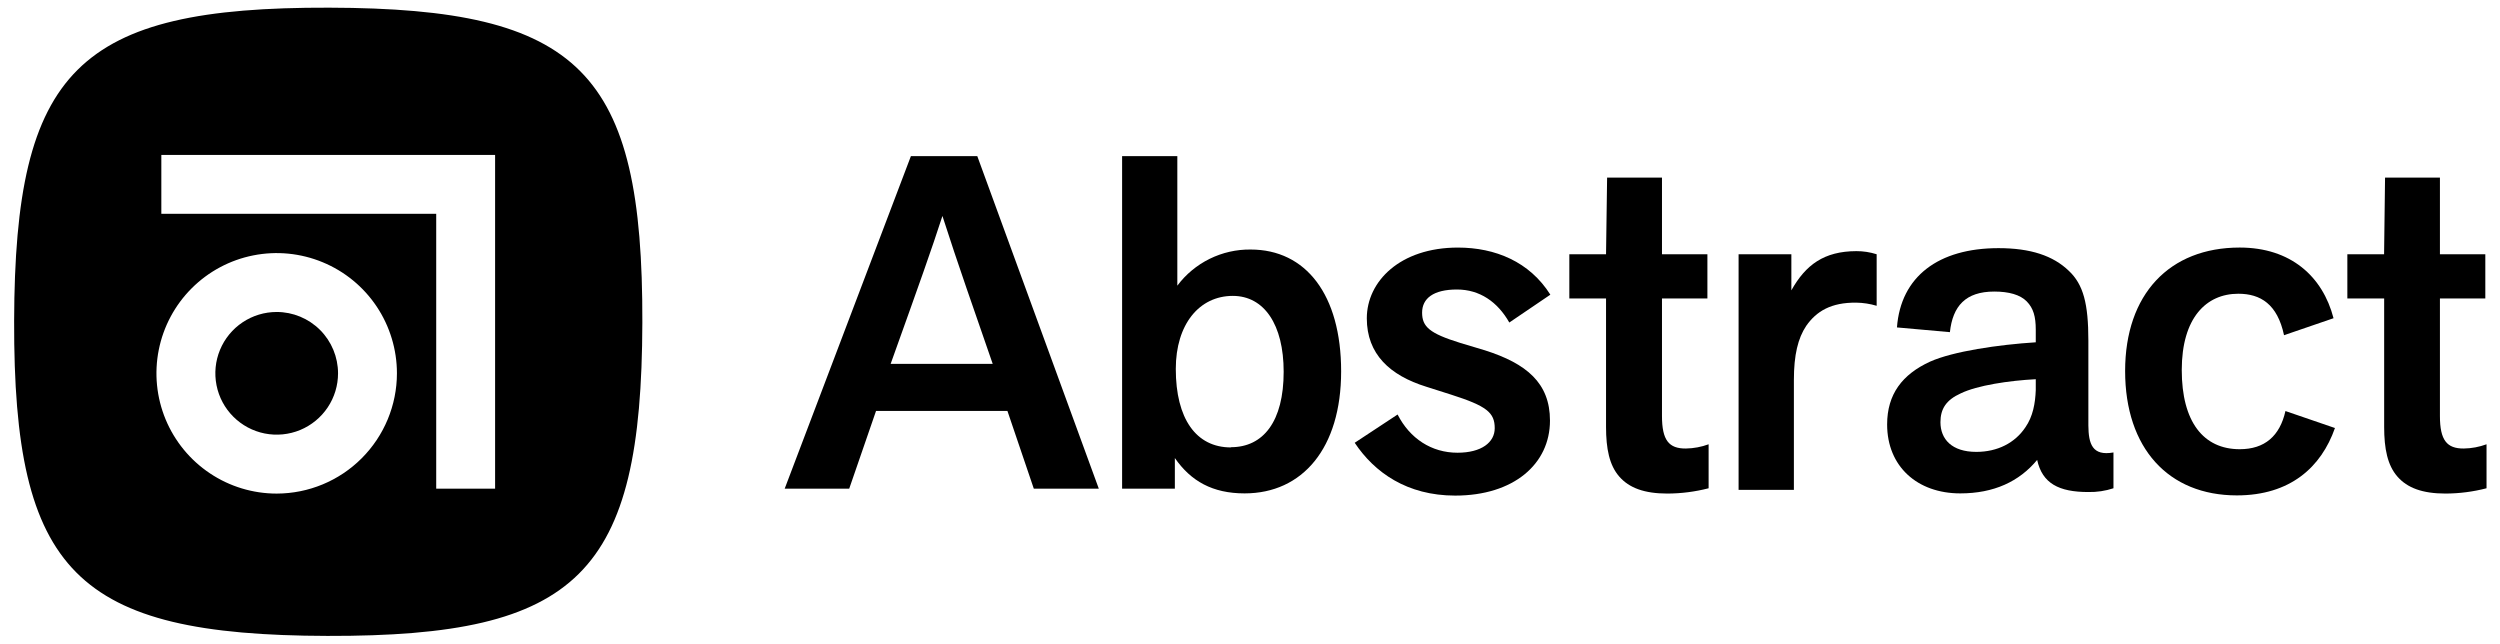 <svg width="101" height="26" viewBox="0 0 101 26" fill="none" xmlns="http://www.w3.org/2000/svg">
<g clip-path="url(#clip0_182_3643)">
<path d="M36.8 6.309L31.701 19.743H34.308L35.392 16.602H40.7L41.766 19.743H44.392L39.483 6.309H36.8ZM35.982 14.7C37.162 11.408 37.638 10.075 38.074 8.725C38.702 10.684 39.35 12.512 40.105 14.7H35.982Z" fill="black"/>
<path d="M50.527 10.081C49.953 10.074 49.386 10.203 48.871 10.456C48.356 10.71 47.908 11.081 47.564 11.541V6.309H45.333V19.743H47.464V18.505C48.112 19.438 48.987 19.933 50.281 19.933C52.621 19.933 54.182 18.105 54.182 15.004C54.182 11.902 52.754 10.081 50.527 10.081ZM49.729 18.076C48.32 18.076 47.502 16.916 47.502 14.904C47.502 13.097 48.454 11.954 49.805 11.954C51.074 11.954 51.86 13.116 51.86 15.018C51.86 17.022 51.042 18.067 49.729 18.067V18.076Z" fill="black"/>
<path d="M58.861 11.696C59.776 11.696 60.5 12.191 60.976 13.03L62.634 11.905C61.795 10.572 60.405 10.002 58.9 10.002C56.556 10.002 55.219 11.374 55.219 12.86C55.219 14.308 56.152 15.166 57.619 15.623L58.634 15.946C60.063 16.403 60.387 16.669 60.387 17.299C60.387 17.87 59.854 18.29 58.882 18.29C57.834 18.29 56.958 17.718 56.463 16.746L54.73 17.888C55.529 19.088 56.844 20.022 58.79 20.022C61.153 20.022 62.619 18.746 62.619 16.992C62.619 15.469 61.667 14.687 59.991 14.153L58.976 13.848C57.756 13.468 57.453 13.201 57.453 12.63C57.453 12.059 57.905 11.696 58.861 11.696Z" fill="black"/>
<path d="M67.144 16.807V12.058H68.979V10.273H67.144V7.175H64.927L64.884 10.273H63.401V12.058H64.884V17.248C64.884 18.127 65.018 18.795 65.418 19.253C65.818 19.712 66.433 19.94 67.363 19.94C67.925 19.938 68.484 19.866 69.028 19.726V17.949C68.735 18.057 68.425 18.115 68.112 18.12C67.422 18.127 67.144 17.784 67.144 16.807Z" fill="black"/>
<path d="M72.371 11.73V10.272H70.239V19.79H72.473V15.349C72.473 14.333 72.64 13.663 72.969 13.168C73.383 12.575 73.974 12.215 74.999 12.227C75.276 12.232 75.551 12.274 75.817 12.354V10.272C75.553 10.188 75.277 10.145 74.999 10.146C73.687 10.149 72.945 10.704 72.371 11.73Z" fill="black"/>
<path d="M84.37 17.188V13.761C84.37 12.274 84.17 11.494 83.579 10.94C82.945 10.33 82.035 10.025 80.739 10.025C78.318 10.025 76.79 11.168 76.637 13.228L78.776 13.419C78.89 12.371 79.404 11.779 80.568 11.779C81.159 11.779 81.616 11.906 81.882 12.179C82.149 12.452 82.245 12.789 82.245 13.321V13.829C80.739 13.925 78.909 14.192 77.975 14.61C76.851 15.126 76.24 15.926 76.24 17.148C76.24 18.845 77.46 19.933 79.195 19.933C80.547 19.933 81.576 19.457 82.301 18.58C82.508 19.528 83.175 19.878 84.368 19.878C84.713 19.885 85.056 19.834 85.384 19.726V18.279C84.526 18.434 84.376 17.93 84.37 17.188ZM82.245 15.759C82.225 16.292 82.131 16.826 81.825 17.265C81.406 17.893 80.701 18.256 79.843 18.256C78.852 18.256 78.394 17.741 78.394 17.056C78.394 16.522 78.622 16.159 79.214 15.892C79.881 15.569 81.159 15.377 82.245 15.32V15.759Z" fill="black"/>
<path d="M90.485 18.148C89.019 18.148 88.143 17.044 88.143 14.95C88.143 12.837 89.134 11.867 90.427 11.867C91.322 11.867 92.007 12.285 92.275 13.542L94.275 12.856C93.835 11.162 92.541 10.001 90.483 10.001C87.645 10.001 85.855 11.886 85.855 14.988C85.855 18.11 87.607 20.014 90.368 20.014C92.526 20.014 93.778 18.872 94.332 17.292L92.332 16.606C92.105 17.615 91.495 18.148 90.485 18.148Z" fill="black"/>
<path d="M98.573 16.807V12.058H100.407V10.273H98.573V7.175H96.356L96.317 10.273H94.833V12.058H96.32V17.248C96.32 18.127 96.455 18.795 96.855 19.253C97.254 19.712 97.87 19.94 98.8 19.94C99.359 19.938 99.915 19.866 100.456 19.726V17.949C100.163 18.057 99.854 18.115 99.541 18.12C98.853 18.127 98.573 17.784 98.573 16.807Z" fill="black"/>
<path d="M13.294 0.31C3.142 0.283 0.597 2.815 0.571 12.967C0.544 23.119 3.074 25.664 13.227 25.691C23.379 25.717 25.925 23.185 25.951 13.033C25.978 2.881 23.446 0.336 13.294 0.31ZM11.178 19.941C10.218 19.941 9.278 19.656 8.48 19.122C7.681 18.588 7.058 17.829 6.69 16.942C6.323 16.054 6.226 15.077 6.414 14.135C6.601 13.193 7.064 12.327 7.743 11.648C8.423 10.968 9.288 10.505 10.231 10.318C11.173 10.131 12.15 10.227 13.037 10.595C13.925 10.962 14.684 11.585 15.218 12.384C15.751 13.183 16.036 14.122 16.036 15.083C16.035 16.37 15.522 17.605 14.611 18.516C13.701 19.427 12.466 19.939 11.178 19.941ZM20.002 19.741H17.623V8.638H6.518V6.259H20.002V19.741Z" fill="black"/>
<path d="M11.179 12.604C10.688 12.604 10.209 12.749 9.802 13.021C9.394 13.293 9.076 13.681 8.889 14.133C8.701 14.586 8.652 15.085 8.748 15.566C8.843 16.046 9.079 16.488 9.426 16.834C9.773 17.181 10.214 17.417 10.695 17.513C11.176 17.608 11.674 17.559 12.127 17.372C12.58 17.184 12.967 16.866 13.239 16.459C13.512 16.051 13.657 15.572 13.657 15.082C13.656 14.425 13.395 13.795 12.93 13.33C12.466 12.866 11.836 12.604 11.179 12.604Z" fill="black"/>
</g>
<defs>
<clipPath id="clip0_182_3643">
<rect width="100" height="25.634" fill="white" transform="translate(0.544 0.183)"/>
</clipPath>
</defs>
</svg>
